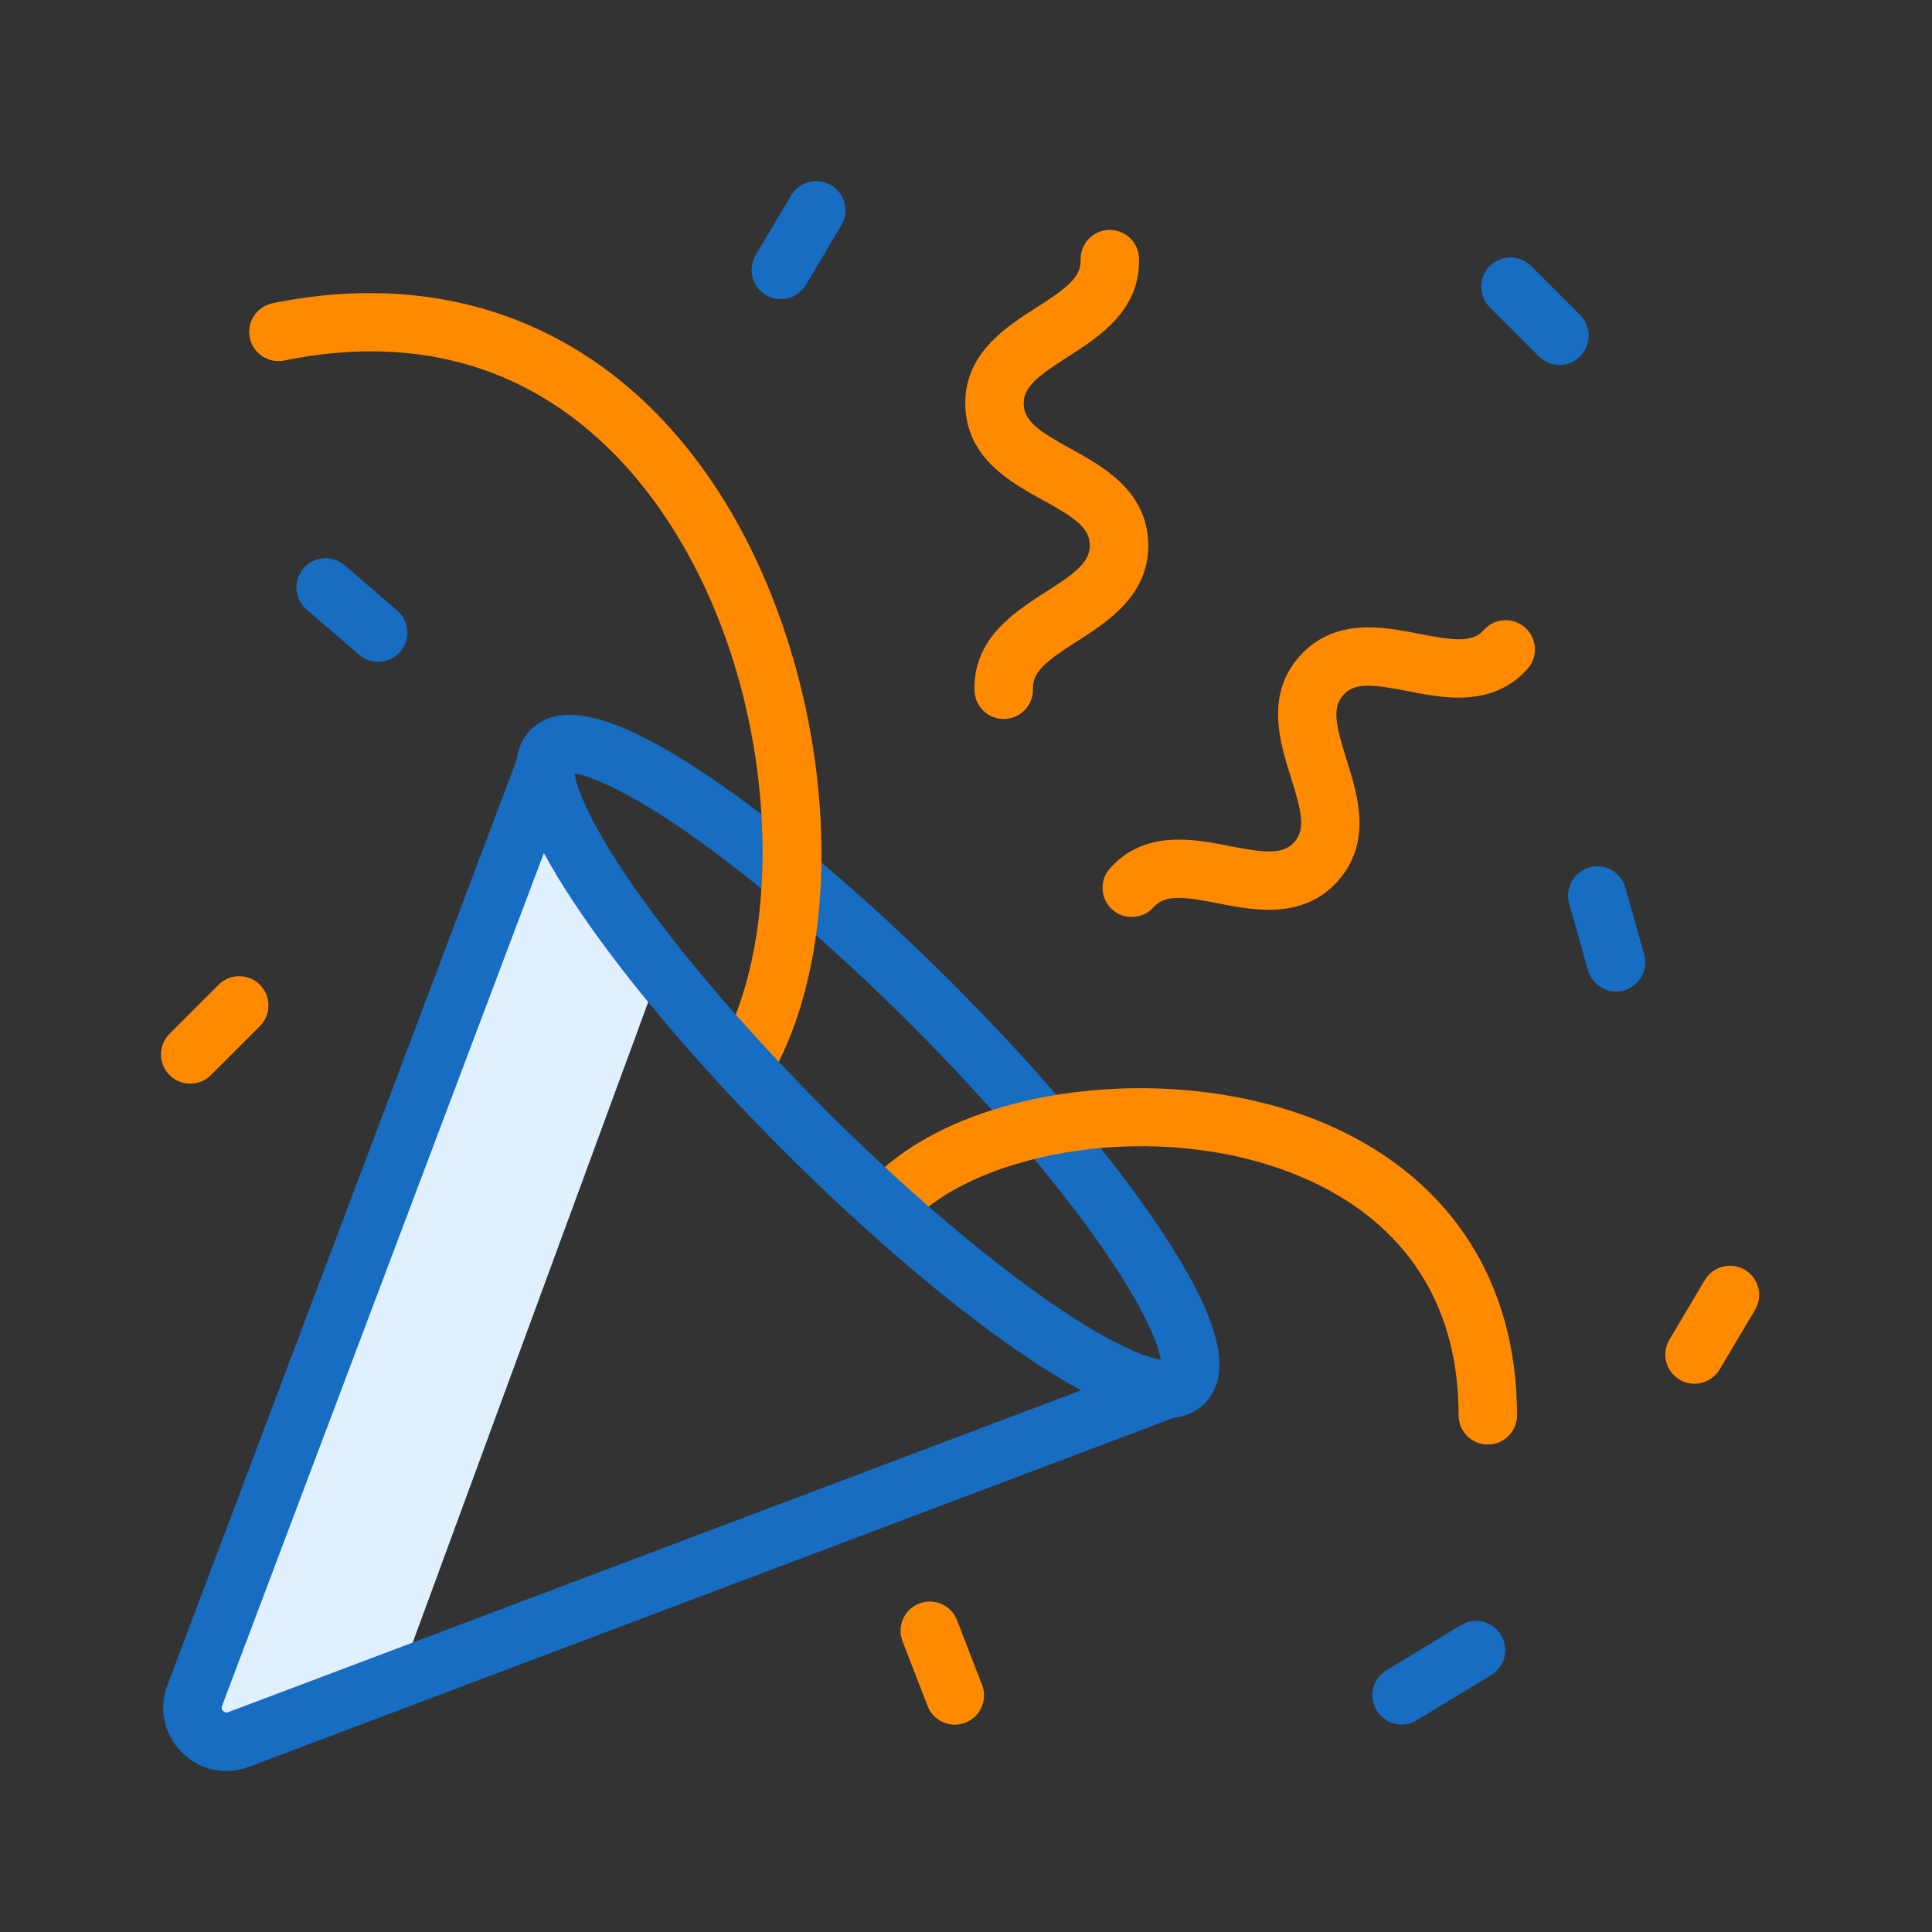 <svg width="96" height="96" viewBox="0 0 96 96" fill="none" xmlns="http://www.w3.org/2000/svg">
	<rect x="0" y="0" width="96" height="96" fill="#333333" stroke="none"/>
	<path d="M58.823 70.163C58.45 70.163 58.08 70.02 57.797 69.737C57.27 69.209 57.233 68.375 57.691 67.804C57.72 67.33 57.25 65.549 54.7 61.896C52.385 58.579 49.022 54.665 45.234 50.879C41.445 47.09 37.533 43.73 34.216 41.412C30.563 38.862 28.785 38.392 28.308 38.422C27.74 38.879 26.903 38.843 26.375 38.315C25.809 37.749 25.809 36.83 26.375 36.261C27.839 34.797 30.59 35.494 35.034 38.455C38.673 40.88 43.025 44.562 47.288 48.825C51.55 53.087 55.233 57.44 57.657 61.078C60.618 65.522 61.315 68.273 59.851 69.737C59.566 70.022 59.193 70.163 58.823 70.163Z" fill="#166DC2"/>
	<path d="M73.929 71.779C73.128 71.779 72.477 71.128 72.477 70.327C72.477 63.449 68.422 60.176 65.021 58.639C58.24 55.579 49.446 57.031 45.792 60.251C45.19 60.781 44.273 60.722 43.743 60.123C43.214 59.52 43.272 58.603 43.872 58.073C48.819 53.711 59.05 52.758 66.214 55.993C72.124 58.661 75.38 63.752 75.38 70.327C75.38 71.128 74.73 71.779 73.929 71.779Z" fill="#FF8A00"/>
	<path d="M37.002 54.304C36.757 54.304 36.508 54.241 36.281 54.111C35.586 53.711 35.347 52.824 35.746 52.129C39.186 46.141 38.739 33.535 32.591 25.016C29.473 20.695 23.739 15.956 14.125 17.913C13.338 18.073 12.572 17.567 12.412 16.781C12.252 15.995 12.76 15.228 13.544 15.068C22.229 13.3 29.831 16.229 34.945 23.316C41.194 31.974 42.714 45.832 38.262 53.576C37.993 54.043 37.505 54.304 37.002 54.304Z" fill="#FF8A00"/>
	<path d="M58.823 70.163C58.451 70.163 58.081 70.022 57.797 69.737C57.231 69.171 57.229 68.251 57.797 67.685L57.8 67.683C58.366 67.117 59.285 67.117 59.854 67.683C60.42 68.249 60.42 69.168 59.854 69.737C59.568 70.02 59.196 70.163 58.823 70.163Z" fill="#166DC2"/>
	<path d="M27.399 38.736C27.026 38.736 26.656 38.596 26.373 38.31C25.807 37.744 25.805 36.825 26.373 36.259L26.376 36.256C26.942 35.69 27.861 35.69 28.43 36.256C28.996 36.822 28.996 37.742 28.43 38.31C28.142 38.596 27.769 38.736 27.399 38.736Z" fill="#166DC2"/>
	<path d="M20 83L32.5 49L27 39.5L9 84L10 86.5L20 83Z" fill="#E1F0FF"/>
	<path d="M59.848 67.685C59.32 67.158 58.491 67.122 57.922 67.574C57.905 67.574 57.888 67.576 57.871 67.579C57.346 67.581 55.563 67.073 52.007 64.589C48.69 62.273 44.776 58.91 40.989 55.122C37.203 51.333 33.84 47.421 31.523 44.105C29.038 40.543 28.53 38.765 28.533 38.238C28.535 38.221 28.535 38.206 28.537 38.189C28.99 37.621 28.953 36.789 28.426 36.264C27.86 35.697 26.941 35.697 26.372 36.264C25.968 36.668 25.736 37.173 25.663 37.783L8.317 83.737C7.874 84.908 8.15 86.188 9.036 87.073C9.643 87.681 10.431 88 11.247 88C11.622 88 12.002 87.932 12.372 87.792L58.314 70.455C58.931 70.385 59.439 70.148 59.848 69.739C60.414 69.171 60.414 68.251 59.848 67.685ZM11.346 85.075C11.31 85.09 11.198 85.131 11.089 85.019C10.978 84.908 11.019 84.799 11.034 84.763L27.025 42.387C27.444 43.163 27.954 44.005 28.564 44.922C30.988 48.561 34.67 52.913 38.933 57.176C43.196 61.439 47.548 65.121 51.187 67.545C52.101 68.155 52.943 68.668 53.717 69.086L11.346 85.075Z" fill="#166DC2"/>
	<path d="M56.236 45.566C55.893 45.566 55.547 45.445 55.268 45.196C54.671 44.661 54.62 43.744 55.155 43.147C56.885 41.211 59.318 41.69 61.094 42.038C62.853 42.384 63.746 42.479 64.312 41.845C64.878 41.211 64.684 40.338 64.145 38.627C63.6 36.9 62.853 34.534 64.583 32.601C66.312 30.668 68.746 31.144 70.522 31.495C72.281 31.841 73.174 31.936 73.737 31.302C74.272 30.704 75.189 30.653 75.786 31.188C76.384 31.723 76.435 32.639 75.9 33.237C74.17 35.17 71.737 34.694 69.961 34.343C68.202 33.997 67.309 33.902 66.746 34.536C66.179 35.17 66.373 36.044 66.912 37.754C67.457 39.481 68.204 41.847 66.475 43.78C64.745 45.713 62.311 45.237 60.535 44.888C58.776 44.542 57.884 44.448 57.32 45.082C57.032 45.401 56.635 45.566 56.236 45.566Z" fill="#FF8A00"/>
	<path d="M49.873 35.727C49.094 35.727 48.448 35.107 48.424 34.321C48.339 31.727 50.432 30.394 51.959 29.419C53.471 28.454 54.179 27.907 54.153 27.058C54.126 26.209 53.381 25.711 51.811 24.845C50.224 23.971 48.051 22.776 47.967 20.183C47.882 17.589 49.975 16.256 51.501 15.281C53.013 14.316 53.722 13.769 53.696 12.922C53.669 12.121 54.298 11.451 55.099 11.425C55.897 11.401 56.57 12.027 56.596 12.828C56.681 15.421 54.588 16.754 53.062 17.729C51.55 18.695 50.841 19.241 50.867 20.088C50.894 20.937 51.639 21.438 53.209 22.302C54.796 23.175 56.969 24.37 57.054 26.964C57.138 29.557 55.046 30.89 53.519 31.865C52.007 32.831 51.298 33.377 51.325 34.227C51.351 35.027 50.722 35.697 49.922 35.724C49.905 35.724 49.888 35.727 49.873 35.727Z" fill="#FF8A00"/>
	<path d="M38.796 14.863C38.545 14.863 38.288 14.797 38.056 14.659C37.367 14.251 37.142 13.358 37.55 12.671L39.312 9.71C39.721 9.02 40.613 8.795 41.3 9.204C41.99 9.613 42.215 10.505 41.806 11.193L40.045 14.154C39.774 14.609 39.292 14.863 38.796 14.863Z" fill="#166DC2"/>
	<path d="M69.646 85.69C69.155 85.69 68.676 85.44 68.403 84.99C67.987 84.306 68.204 83.413 68.891 82.997L72.593 80.752C73.278 80.336 74.17 80.553 74.586 81.24C75.002 81.925 74.785 82.818 74.098 83.234L70.396 85.479C70.162 85.622 69.903 85.69 69.646 85.69Z" fill="#166DC2"/>
	<path d="M84.198 68.757C83.946 68.757 83.689 68.692 83.457 68.554C82.768 68.145 82.543 67.252 82.952 66.565L84.713 63.604C85.122 62.914 86.012 62.689 86.701 63.098C87.391 63.507 87.616 64.4 87.207 65.087L85.446 68.048C85.175 68.503 84.691 68.757 84.198 68.757Z" fill="#FF8A00"/>
	<path d="M9.45 53.847C9.078 53.847 8.708 53.704 8.425 53.421C7.859 52.855 7.859 51.936 8.425 51.367L10.861 48.931C11.427 48.365 12.346 48.365 12.915 48.931C13.481 49.497 13.481 50.416 12.915 50.985L10.479 53.421C10.193 53.704 9.823 53.847 9.45 53.847Z" fill="#FF8A00"/>
	<path d="M77.488 18.131C77.115 18.131 76.745 17.988 76.462 17.705L74.026 15.271C73.46 14.705 73.46 13.786 74.026 13.217C74.592 12.651 75.511 12.651 76.08 13.217L78.516 15.654C79.082 16.22 79.082 17.139 78.516 17.708C78.231 17.991 77.86 18.131 77.488 18.131Z" fill="#166DC2"/>
	<path d="M47.445 85.697C46.862 85.697 46.313 85.344 46.09 84.768L44.847 81.555C44.557 80.808 44.929 79.966 45.677 79.678C46.424 79.387 47.266 79.76 47.554 80.507L48.798 83.72C49.088 84.468 48.715 85.31 47.968 85.598C47.796 85.665 47.619 85.697 47.445 85.697Z" fill="#FF8A00"/>
	<path d="M18.789 32.884C18.453 32.884 18.116 32.768 17.843 32.533L15.233 30.286C14.625 29.763 14.555 28.846 15.08 28.239C15.603 27.632 16.52 27.561 17.127 28.087L19.737 30.334C20.345 30.857 20.415 31.773 19.89 32.381C19.604 32.715 19.198 32.884 18.789 32.884Z" fill="#166DC2"/>
	<path d="M80.301 49.27C79.667 49.27 79.084 48.851 78.905 48.21L77.971 44.893C77.753 44.121 78.203 43.321 78.975 43.103C79.747 42.885 80.547 43.335 80.765 44.107L81.699 47.424C81.917 48.195 81.467 48.996 80.695 49.214C80.564 49.253 80.431 49.27 80.301 49.27Z" fill="#166DC2"/>
</svg>